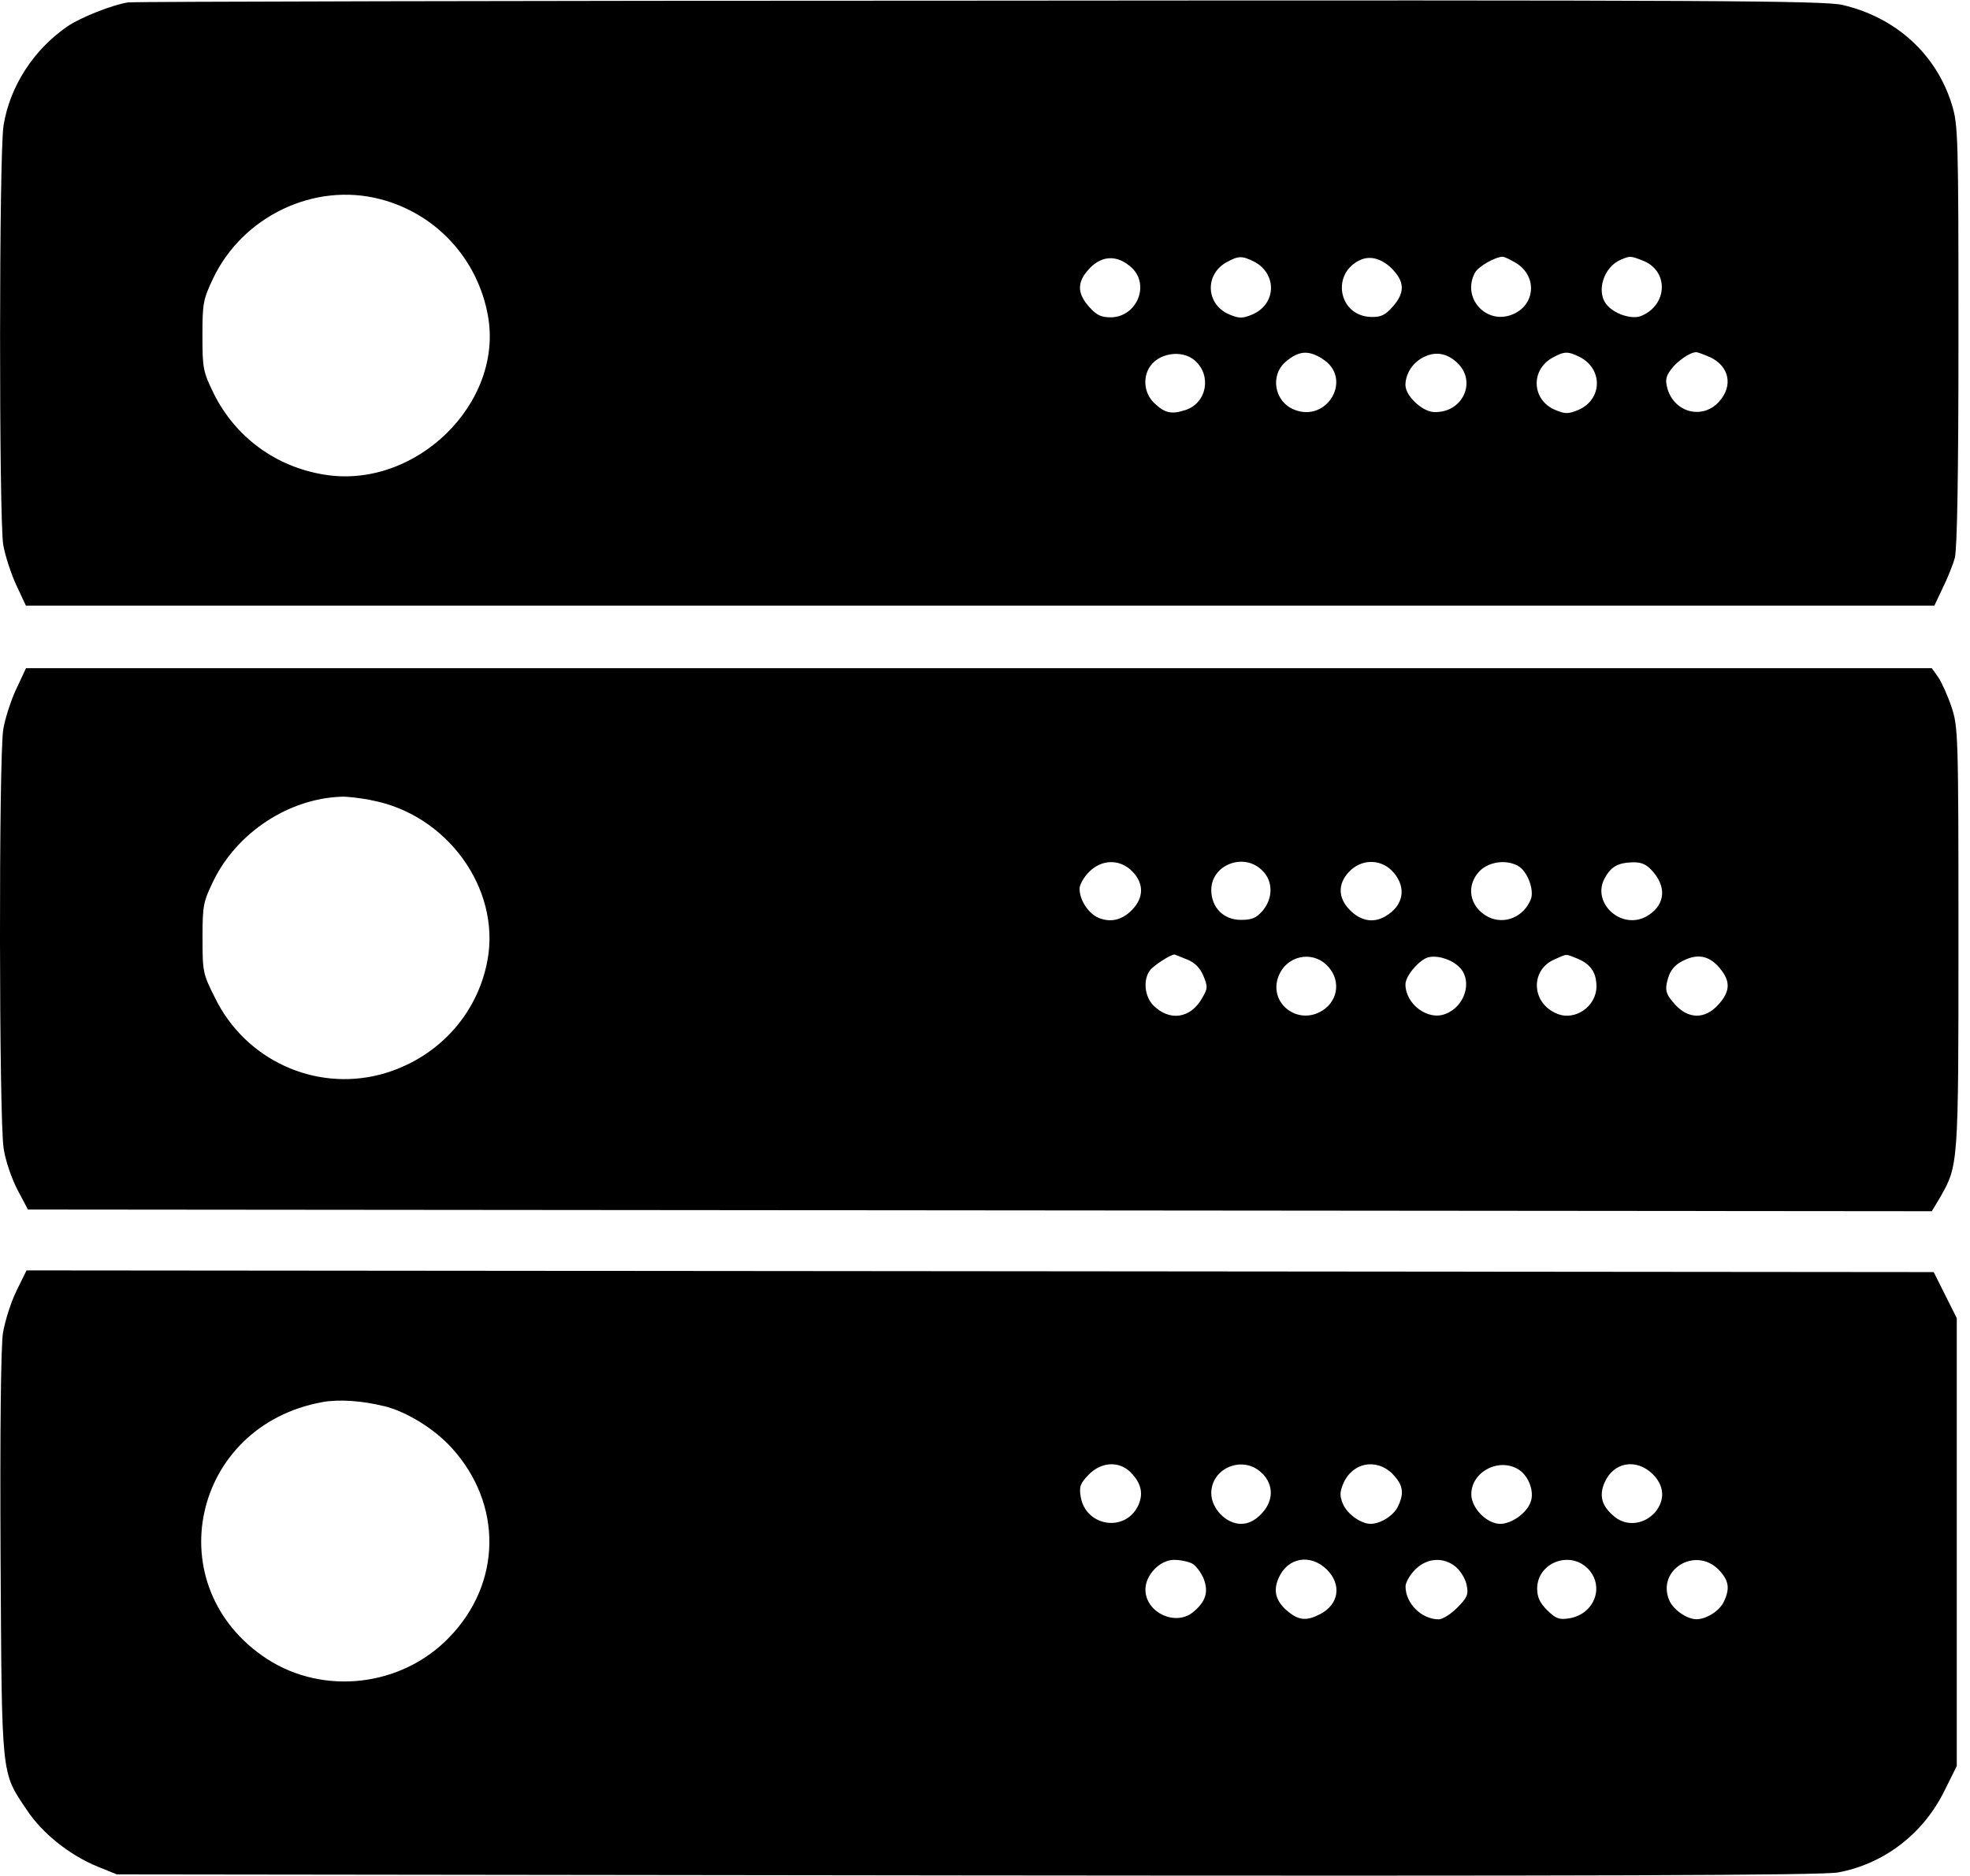<!-- Generated by IcoMoon.io -->
<svg version="1.1" xmlns="http://www.w3.org/2000/svg" width="21" height="20" viewBox="0 0 21 20">
<title>ssa</title>
<path d="M1.368 0.025c-0.168 0.025-0.509 0.161-0.649 0.256-0.361 0.249-0.614 0.639-0.681 1.056-0.049 0.288-0.049 4.182-0.004 4.467 0.018 0.112 0.081 0.305 0.137 0.428l0.105 0.225h20.344l0.088-0.186c0.049-0.098 0.109-0.246 0.13-0.323 0.025-0.095 0.039-0.86 0.039-2.372 0-2.126-0.004-2.246-0.070-2.46-0.165-0.537-0.596-0.93-1.165-1.063-0.193-0.046-1.389-0.053-9.204-0.046-4.94 0-9.021 0.011-9.070 0.018zM4.053 2.123c0.593 0.154 1.035 0.632 1.147 1.235 0.175 0.94-0.772 1.863-1.744 1.702-0.519-0.084-0.947-0.4-1.179-0.867-0.112-0.232-0.119-0.263-0.119-0.614 0-0.34 0.007-0.386 0.112-0.607 0.316-0.667 1.081-1.032 1.782-0.849zM12.070 2.86c0.189 0.189 0.042 0.523-0.232 0.523-0.102 0-0.151-0.025-0.228-0.112-0.119-0.133-0.13-0.246-0.028-0.372 0.144-0.182 0.326-0.193 0.488-0.039zM13.368 2.789c0.249 0.13 0.239 0.456-0.021 0.565-0.102 0.042-0.137 0.042-0.239 0-0.256-0.105-0.27-0.432-0.028-0.561 0.123-0.067 0.161-0.067 0.288-0.004zM14.853 2.881c0.123 0.133 0.119 0.246-0.007 0.389-0.081 0.091-0.126 0.112-0.232 0.109-0.351-0.011-0.428-0.474-0.105-0.611 0.109-0.046 0.235-0.004 0.344 0.112zM16.161 2.804c0.228 0.14 0.207 0.446-0.035 0.547-0.281 0.119-0.547-0.175-0.404-0.442 0.035-0.067 0.211-0.168 0.295-0.172 0.021 0 0.084 0.032 0.144 0.067zM17.502 2.775c0.291 0.102 0.281 0.481-0.014 0.596-0.102 0.035-0.281-0.025-0.361-0.123-0.116-0.14-0.032-0.404 0.154-0.481 0.095-0.039 0.098-0.039 0.221 0.007zM12.74 3.846c0.179 0.161 0.123 0.453-0.105 0.526-0.151 0.049-0.221 0.032-0.337-0.081-0.095-0.095-0.116-0.246-0.053-0.361 0.088-0.165 0.354-0.211 0.495-0.084zM14.095 3.825c0.333 0.204 0.056 0.691-0.305 0.54-0.207-0.088-0.253-0.365-0.084-0.509 0.137-0.116 0.239-0.126 0.389-0.032zM15.533 3.867c0.214 0.2 0.060 0.537-0.246 0.526-0.126-0.004-0.305-0.172-0.305-0.288 0-0.119 0.077-0.239 0.189-0.295 0.126-0.067 0.253-0.046 0.361 0.056zM16.842 3.807c0.249 0.13 0.239 0.456-0.021 0.565-0.102 0.042-0.137 0.042-0.239 0-0.256-0.105-0.27-0.432-0.028-0.561 0.123-0.067 0.161-0.067 0.288-0.004zM18.228 3.807c0.207 0.098 0.249 0.305 0.098 0.474-0.175 0.196-0.477 0.119-0.551-0.137-0.025-0.091-0.018-0.13 0.039-0.207 0.067-0.088 0.2-0.182 0.267-0.182 0.018 0 0.084 0.025 0.147 0.053z"></path>
<path d="M0.172 7.347c-0.056 0.123-0.119 0.316-0.137 0.428-0.049 0.284-0.046 4.179 0.004 4.47 0.018 0.123 0.084 0.319 0.147 0.439l0.112 0.211 20.295 0.018 0.088-0.147c0.196-0.344 0.196-0.34 0.196-2.772 0-2.175-0.004-2.246-0.074-2.456-0.039-0.119-0.105-0.263-0.14-0.316l-0.070-0.098h-20.316l-0.105 0.225zM3.951 8.53c0.811 0.147 1.386 0.94 1.246 1.705-0.109 0.596-0.551 1.063-1.144 1.221-0.702 0.182-1.439-0.158-1.761-0.818-0.13-0.256-0.133-0.281-0.133-0.639 0-0.351 0.007-0.382 0.119-0.614 0.253-0.512 0.8-0.87 1.358-0.891 0.060-0.004 0.2 0.014 0.316 0.035zM12.049 9.27c0.137 0.123 0.151 0.274 0.042 0.404s-0.242 0.168-0.379 0.112c-0.109-0.046-0.204-0.189-0.204-0.312 0-0.042 0.046-0.123 0.102-0.179 0.13-0.13 0.309-0.137 0.439-0.025zM13.456 9.281c0.116 0.112 0.116 0.295 0.004 0.428-0.067 0.077-0.112 0.098-0.232 0.098-0.186 0-0.316-0.133-0.316-0.319 0-0.27 0.351-0.404 0.544-0.207zM14.856 9.302c0.14 0.165 0.105 0.354-0.088 0.467-0.137 0.081-0.284 0.046-0.404-0.095-0.109-0.13-0.095-0.281 0.042-0.404 0.137-0.119 0.333-0.105 0.449 0.032zM16.182 9.232c0.098 0.053 0.175 0.253 0.137 0.354-0.074 0.189-0.281 0.277-0.456 0.189-0.2-0.105-0.242-0.333-0.088-0.491 0.102-0.098 0.277-0.123 0.407-0.053zM17.628 9.302c0.147 0.175 0.112 0.368-0.088 0.474-0.263 0.133-0.568-0.147-0.439-0.404 0.070-0.133 0.144-0.175 0.309-0.179 0.098 0 0.147 0.025 0.218 0.109zM12.653 10.228c0.084 0.035 0.137 0.088 0.175 0.175 0.049 0.119 0.046 0.137-0.014 0.239-0.123 0.218-0.347 0.249-0.519 0.077-0.095-0.095-0.112-0.277-0.035-0.375 0.035-0.049 0.218-0.168 0.26-0.168 0.004 0 0.063 0.025 0.133 0.053zM14.137 10.284c0.158 0.147 0.137 0.379-0.042 0.491-0.267 0.165-0.582-0.088-0.463-0.375 0.084-0.207 0.344-0.267 0.505-0.116zM15.565 10.319c0.133 0.147 0.049 0.414-0.158 0.491-0.186 0.074-0.425-0.105-0.425-0.316 0-0.095 0.161-0.277 0.256-0.291 0.109-0.018 0.253 0.035 0.326 0.116zM16.825 10.225c0.133 0.056 0.193 0.147 0.193 0.291 0 0.214-0.228 0.372-0.421 0.291-0.274-0.112-0.288-0.467-0.025-0.579 0.14-0.063 0.112-0.060 0.253-0.004zM18.333 10.323c0.116 0.137 0.112 0.246-0.014 0.386-0.144 0.161-0.323 0.158-0.467-0.004-0.084-0.095-0.102-0.137-0.084-0.225 0.028-0.133 0.081-0.2 0.207-0.253 0.14-0.060 0.256-0.028 0.358 0.095z"></path>
<path d="M0.175 13.765c-0.060 0.119-0.123 0.323-0.144 0.449-0.021 0.14-0.032 1.039-0.025 2.365 0.014 2.404 0.004 2.305 0.281 2.719 0.165 0.249 0.456 0.481 0.758 0.604l0.2 0.081 9.070 0.011c6.677 0.007 9.126 0 9.281-0.032 0.488-0.091 0.905-0.411 1.13-0.867l0.133-0.267v-4.775l-0.246-0.491-20.33-0.018-0.109 0.221zM4.088 14.989c0.246 0.060 0.54 0.242 0.726 0.446 0.547 0.6 0.537 1.449-0.032 2.028-0.505 0.519-1.33 0.614-1.933 0.225-1.179-0.768-0.807-2.488 0.589-2.74 0.172-0.032 0.428-0.014 0.649 0.042zM12.053 15.698c0.116 0.116 0.14 0.235 0.074 0.365-0.144 0.277-0.554 0.207-0.607-0.105-0.018-0.112-0.004-0.144 0.088-0.239 0.137-0.137 0.323-0.144 0.446-0.021zM13.453 15.705c0.13 0.13 0.123 0.302-0.011 0.439-0.070 0.070-0.137 0.102-0.214 0.102-0.158 0-0.316-0.165-0.316-0.326 0-0.274 0.344-0.411 0.54-0.214zM14.846 15.716c0.112 0.116 0.126 0.204 0.053 0.351-0.049 0.095-0.186 0.179-0.288 0.179-0.105 0-0.249-0.105-0.295-0.211-0.035-0.084-0.035-0.126 0-0.211 0.095-0.232 0.354-0.284 0.53-0.109zM16.193 15.67c0.105 0.070 0.165 0.235 0.123 0.344-0.042 0.119-0.204 0.232-0.323 0.232-0.144 0-0.309-0.168-0.309-0.316 0-0.242 0.302-0.396 0.509-0.26zM17.618 15.716c0.126 0.126 0.133 0.277 0.025 0.407-0.116 0.13-0.298 0.151-0.425 0.053-0.14-0.112-0.175-0.221-0.116-0.365 0.095-0.225 0.34-0.267 0.516-0.095zM12.709 16.67c0.039 0.021 0.091 0.091 0.119 0.154 0.060 0.147 0.025 0.256-0.116 0.368-0.189 0.147-0.502-0.004-0.502-0.246 0-0.154 0.154-0.316 0.305-0.316 0.067 0 0.151 0.018 0.193 0.039zM14.144 16.733c0.161 0.161 0.13 0.372-0.074 0.477-0.137 0.070-0.218 0.067-0.33-0.021-0.137-0.109-0.172-0.221-0.112-0.361 0.095-0.225 0.34-0.267 0.516-0.095zM15.523 16.709c0.053 0.046 0.102 0.133 0.112 0.193 0.021 0.098 0.004 0.133-0.102 0.239-0.067 0.067-0.154 0.123-0.196 0.123-0.182 0-0.354-0.168-0.354-0.351 0-0.042 0.046-0.123 0.102-0.179 0.13-0.13 0.309-0.137 0.439-0.025zM16.926 16.723c0.182 0.186 0.074 0.484-0.196 0.53-0.112 0.018-0.144 0.004-0.239-0.088-0.077-0.077-0.105-0.14-0.105-0.228 0-0.274 0.344-0.411 0.54-0.214zM18.319 16.733c0.112 0.116 0.126 0.204 0.053 0.351-0.049 0.095-0.186 0.179-0.288 0.179s-0.249-0.102-0.291-0.204c-0.133-0.323 0.277-0.575 0.526-0.326z"></path>
</svg>
